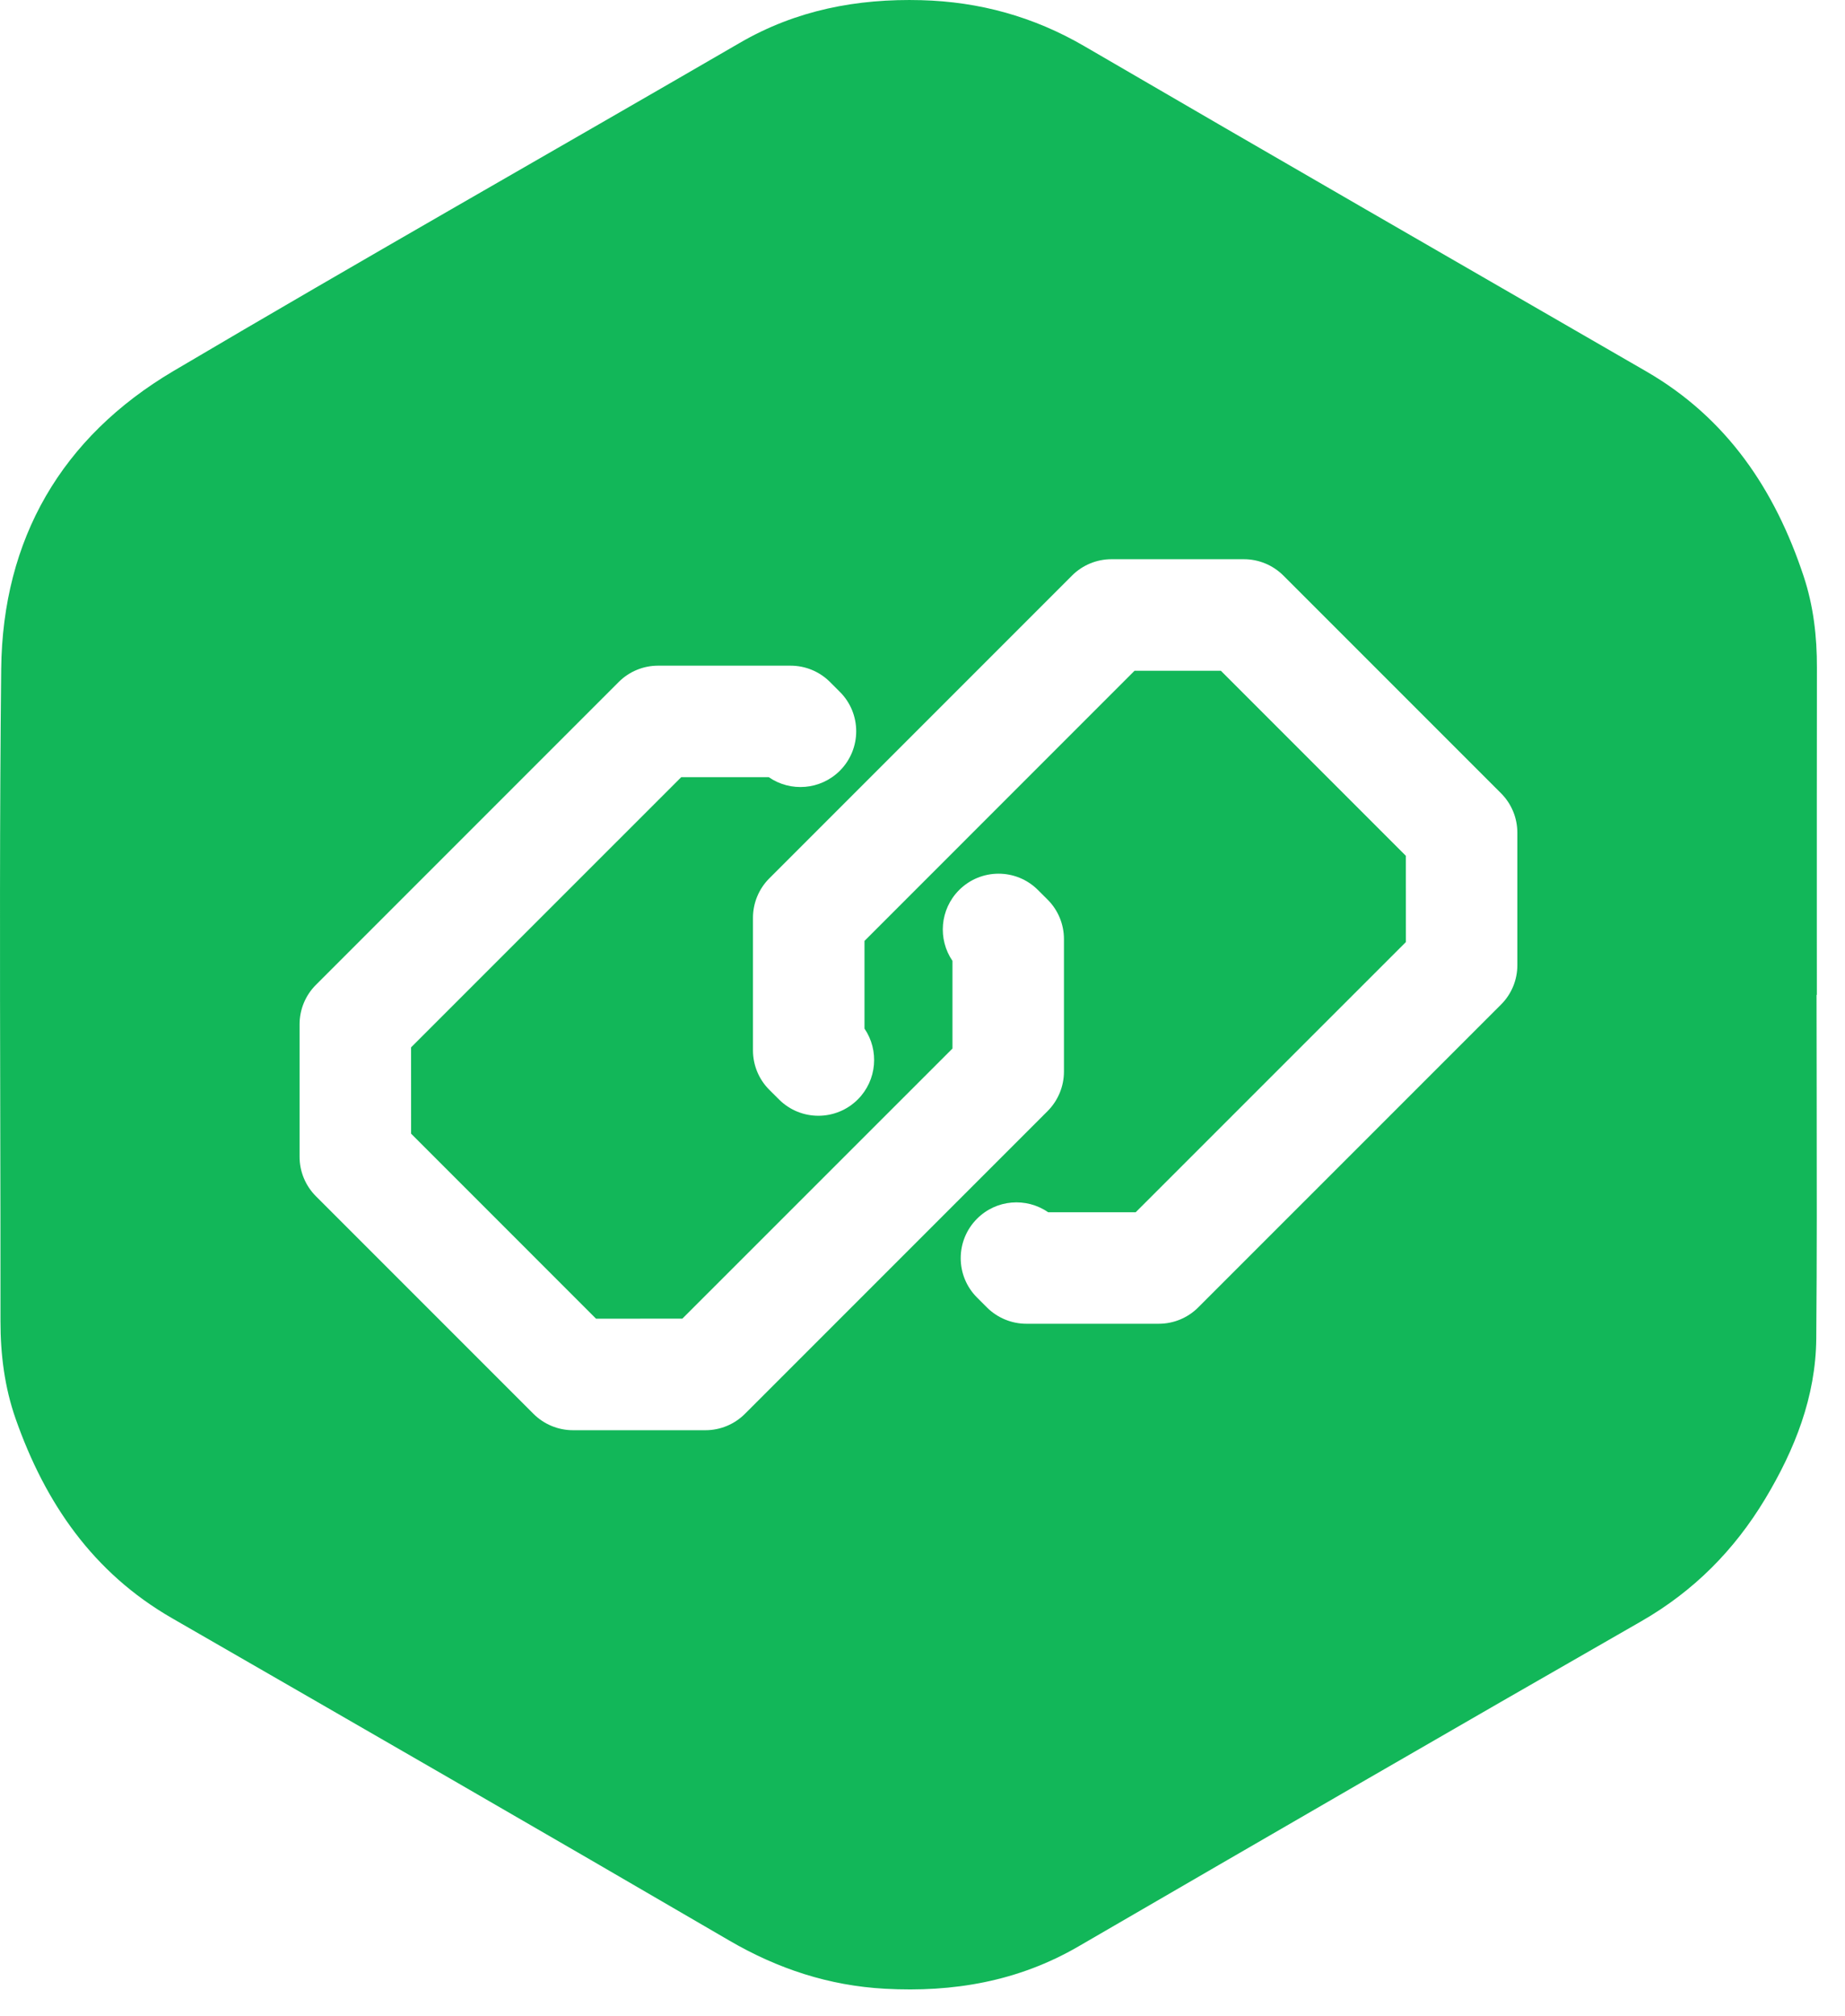 <svg width="54" height="59" viewBox="0 0 54 59" fill="none" xmlns="http://www.w3.org/2000/svg">
<path fill-rule="evenodd" clip-rule="evenodd" d="M52.789 16.86C53.077 17.727 53.181 18.625 53.178 19.539C53.174 22.132 53.175 24.727 53.175 27.321C53.176 27.917 53.176 28.514 53.176 29.111H53.167C53.167 30.087 53.169 31.062 53.171 32.038C53.175 34.414 53.179 36.789 53.159 39.164C53.144 40.872 52.531 42.415 51.662 43.861C50.76 45.359 49.575 46.556 48.04 47.438C42.536 50.59 37.049 53.771 31.564 56.954C29.803 57.977 27.901 58.302 25.901 58.192C24.265 58.103 22.764 57.61 21.34 56.779C15.917 53.616 10.475 50.483 5.034 47.349C2.722 46.018 1.324 43.979 0.459 41.519C0.135 40.596 0.013 39.637 0.014 38.658C0.016 36.601 0.011 34.543 0.007 32.486C-0.002 28.183 -0.011 23.879 0.035 19.576C0.075 15.771 1.8 12.794 5.077 10.856C10.575 7.609 16.131 4.458 21.653 1.254C23.305 0.294 25.089 -0.045 26.965 0.005C28.668 0.051 30.253 0.486 31.74 1.353C37.211 4.541 42.7 7.7 48.182 10.867C50.543 12.231 51.951 14.33 52.789 16.86H52.789ZM35.07 38.256L43.933 29.394C44.239 29.089 44.411 28.673 44.41 28.241L44.41 24.365C44.41 23.931 44.238 23.517 43.932 23.211L37.562 16.841C37.256 16.536 36.841 16.363 36.408 16.363H32.531C32.097 16.363 31.683 16.535 31.377 16.841L22.516 25.702C22.21 26.008 22.038 26.423 22.038 26.856V30.733C22.038 31.168 22.21 31.583 22.517 31.889L22.8 32.171C23.438 32.809 24.471 32.806 25.108 32.169C25.67 31.605 25.735 30.732 25.302 30.097V27.532L33.206 19.627H35.733L41.146 25.041L41.147 27.566L33.24 35.471H30.677C30.04 35.03 29.16 35.094 28.595 35.662C27.959 36.299 27.959 37.333 28.598 37.969L28.887 38.258C29.193 38.562 29.608 38.734 30.04 38.734H33.916C34.349 38.734 34.764 38.562 35.07 38.256L35.07 38.256ZM20.648 41.849C21.081 41.849 21.495 41.677 21.802 41.371L30.663 32.51C30.968 32.203 31.14 31.788 31.14 31.355V27.478C31.14 27.044 30.968 26.628 30.66 26.322L30.377 26.04C29.739 25.404 28.705 25.407 28.069 26.046C27.508 26.61 27.444 27.482 27.877 28.116V30.681L19.971 38.585L17.445 38.586L12.032 33.172L12.031 30.647L19.938 22.741H22.501C23.137 23.181 24.016 23.117 24.583 22.55C25.219 21.912 25.219 20.879 24.58 20.243L24.291 19.954C23.985 19.649 23.57 19.478 23.138 19.478H19.262C18.829 19.478 18.415 19.649 18.108 19.956L9.246 28.818C8.94 29.124 8.768 29.539 8.768 29.972L8.768 33.848C8.768 34.281 8.94 34.696 9.246 35.002L15.616 41.372C15.922 41.677 16.337 41.849 16.77 41.849L20.648 41.849Z" fill="#12B759"/>
</svg>
